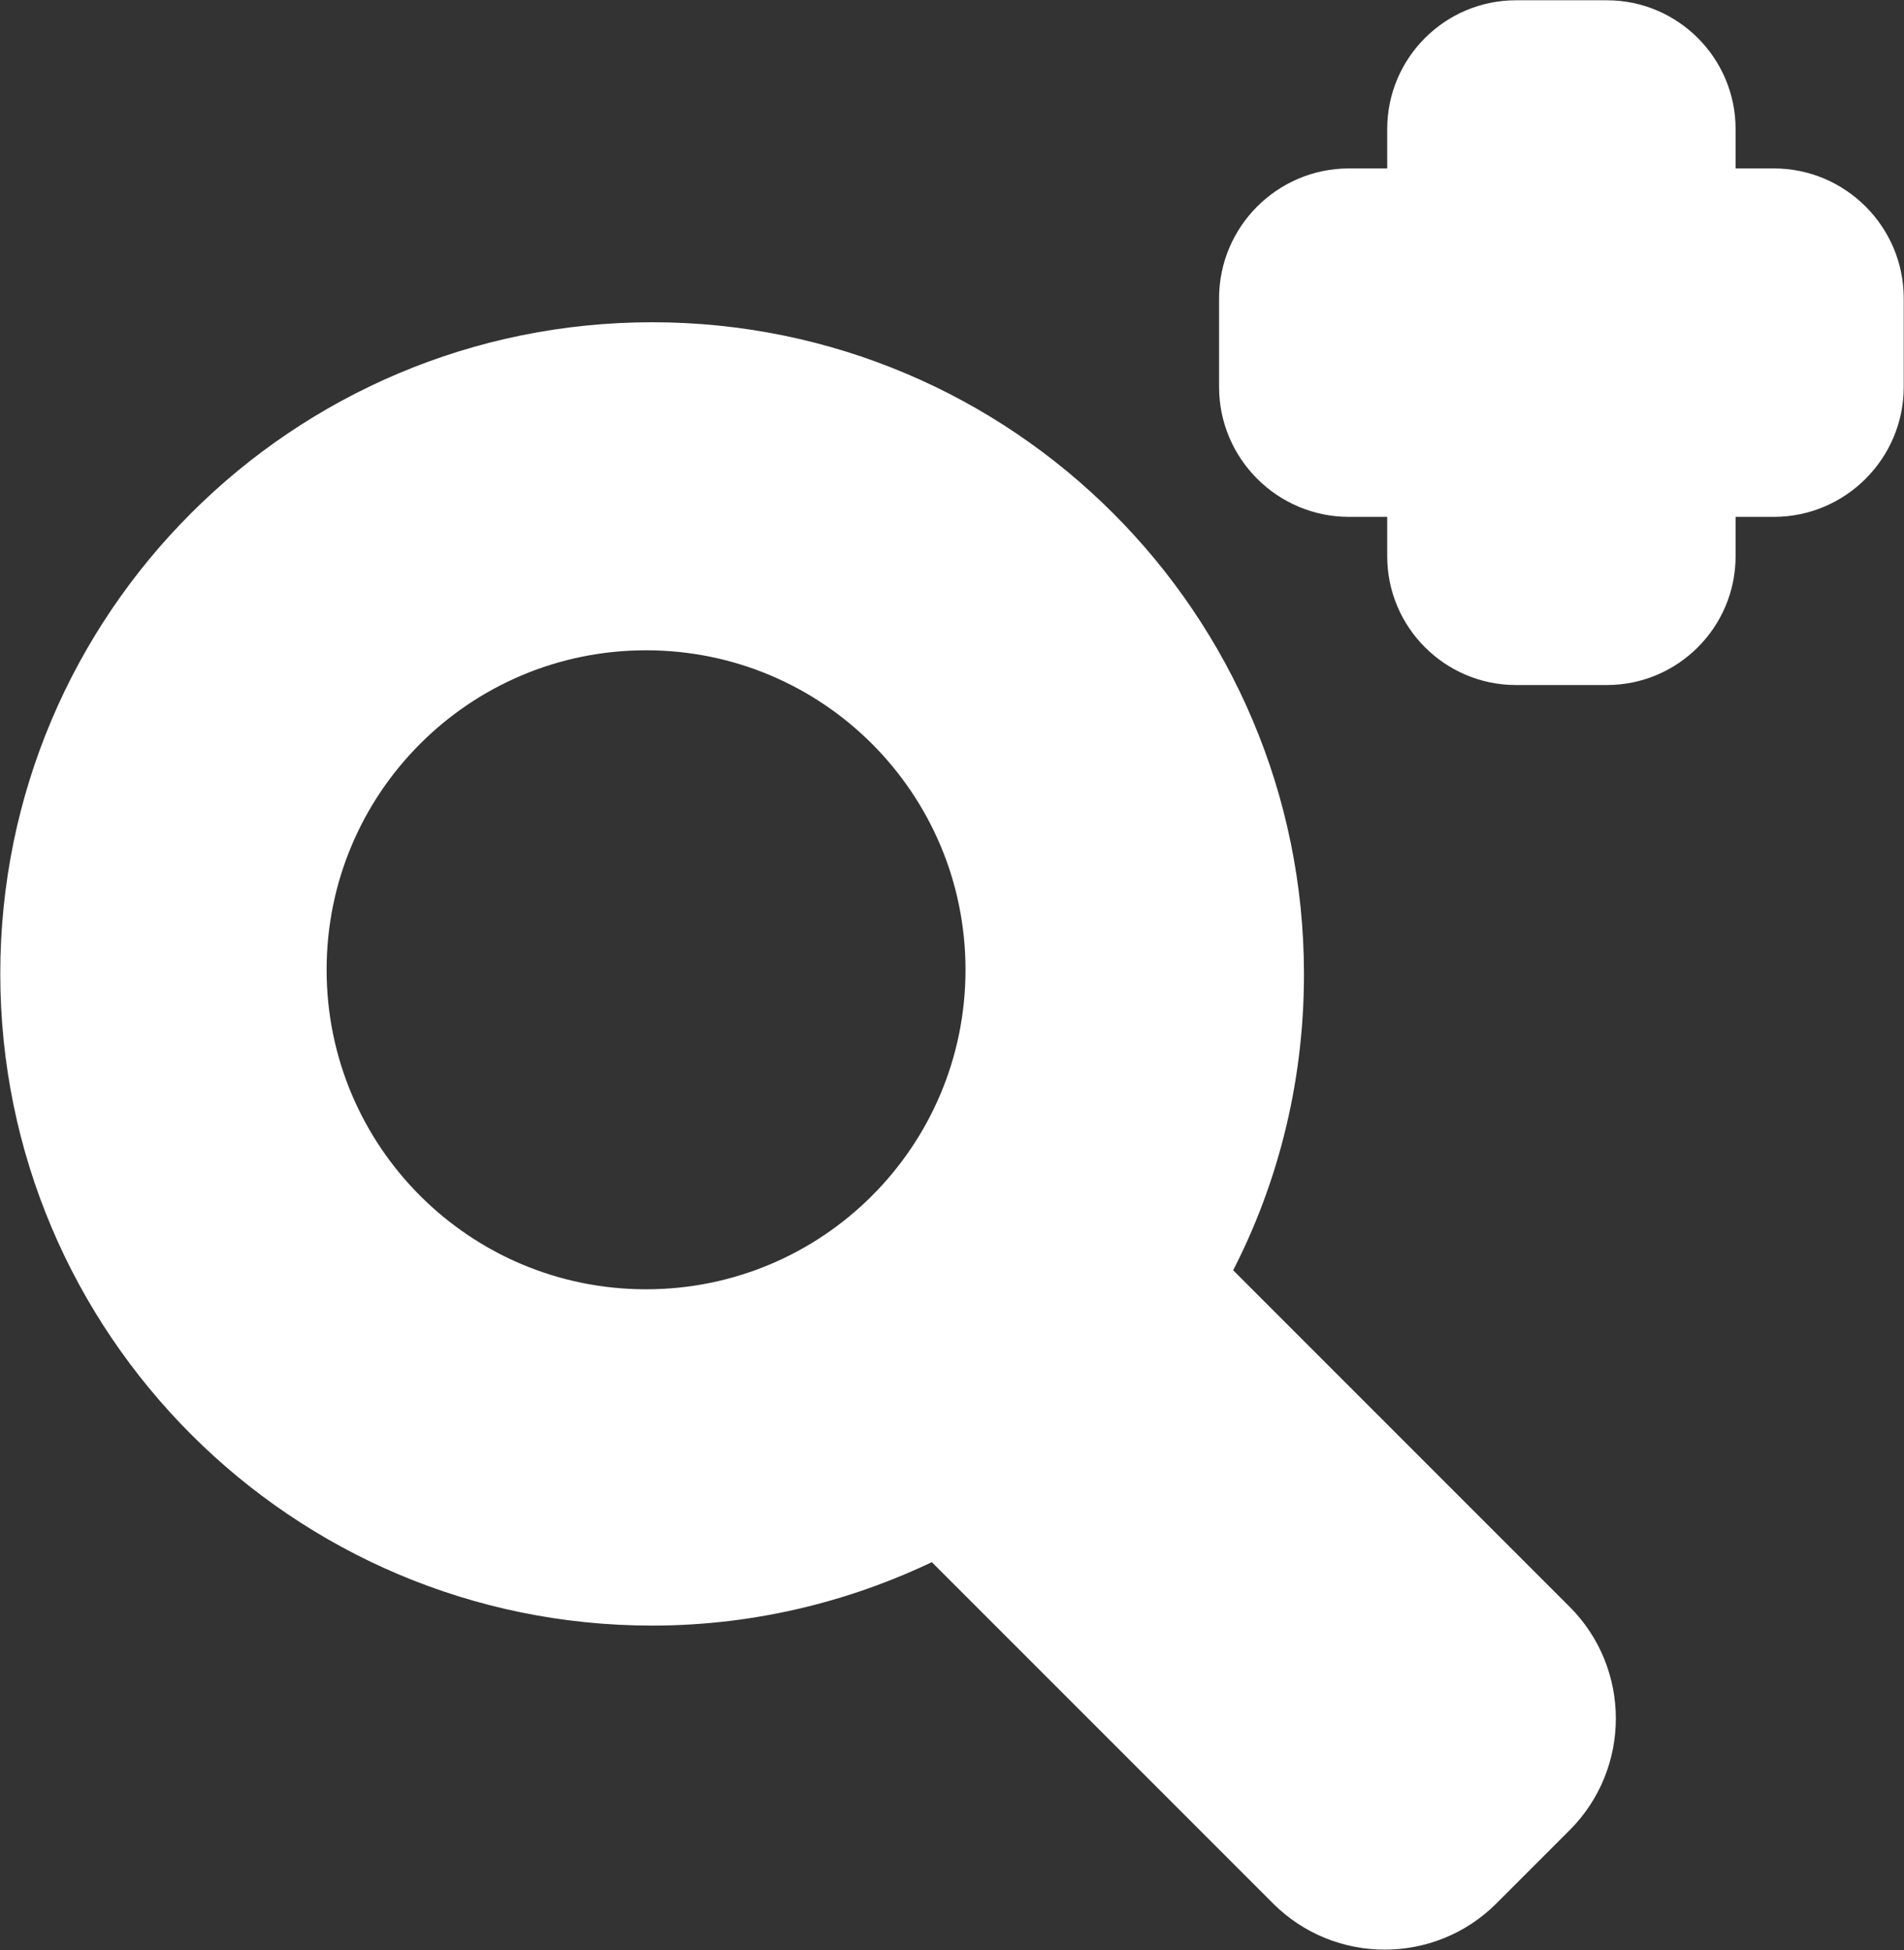 <?xml version="1.0" encoding="UTF-8"?>
<svg id="Capa_2" data-name="Capa 2" xmlns="http://www.w3.org/2000/svg" viewBox="0 0 34.54 35.37">
  <rect x="0" y="0" width="34.54" height="35.37" fill="#333333" stroke="none"/>
  <defs>
    <style>
      .cls-1 {
        fill: #fff;
        stroke: #fff;
        stroke-miterlimit: 10;
        stroke-width: .75px;
      }
    </style>
  </defs>
  <g id="Capa_1-2" data-name="Capa 1">
    <g>
      <path class="cls-1" d="m32.18,3.43h-1.07v-1.09c0-1.08-.88-1.96-1.96-1.96h-1.65c-1.08,0-1.96.88-1.96,1.96v1.09h-1.07c-1.09,0-1.98.89-1.98,1.98v1.61c0,1.09.89,1.98,1.98,1.98h1.07v1.09c0,1.08.88,1.96,1.96,1.96h1.65c1.08,0,1.96-.88,1.96-1.96v-1.09h1.07c1.09,0,1.98-.89,1.98-1.98v-1.61c0-1.09-.89-1.98-1.98-1.98Z"/>
      <path class="cls-1" d="m21.91,23.11c.88-1.62,1.37-3.47,1.37-5.44,0-6.33-5.13-11.45-11.45-11.45S.38,11.34.38,17.66s5.13,11.45,11.45,11.45c1.85,0,3.6-.45,5.15-1.23l6.38,6.38c.97.97,2.55.97,3.52,0l1.33-1.33c.97-.97.97-2.55,0-3.52l-6.3-6.3Zm-10.19.65c-3.41,0-6.17-2.76-6.17-6.17s2.76-6.17,6.17-6.17,6.17,2.76,6.17,6.17-2.76,6.17-6.17,6.17Z"/>
    </g>
  </g>
</svg>